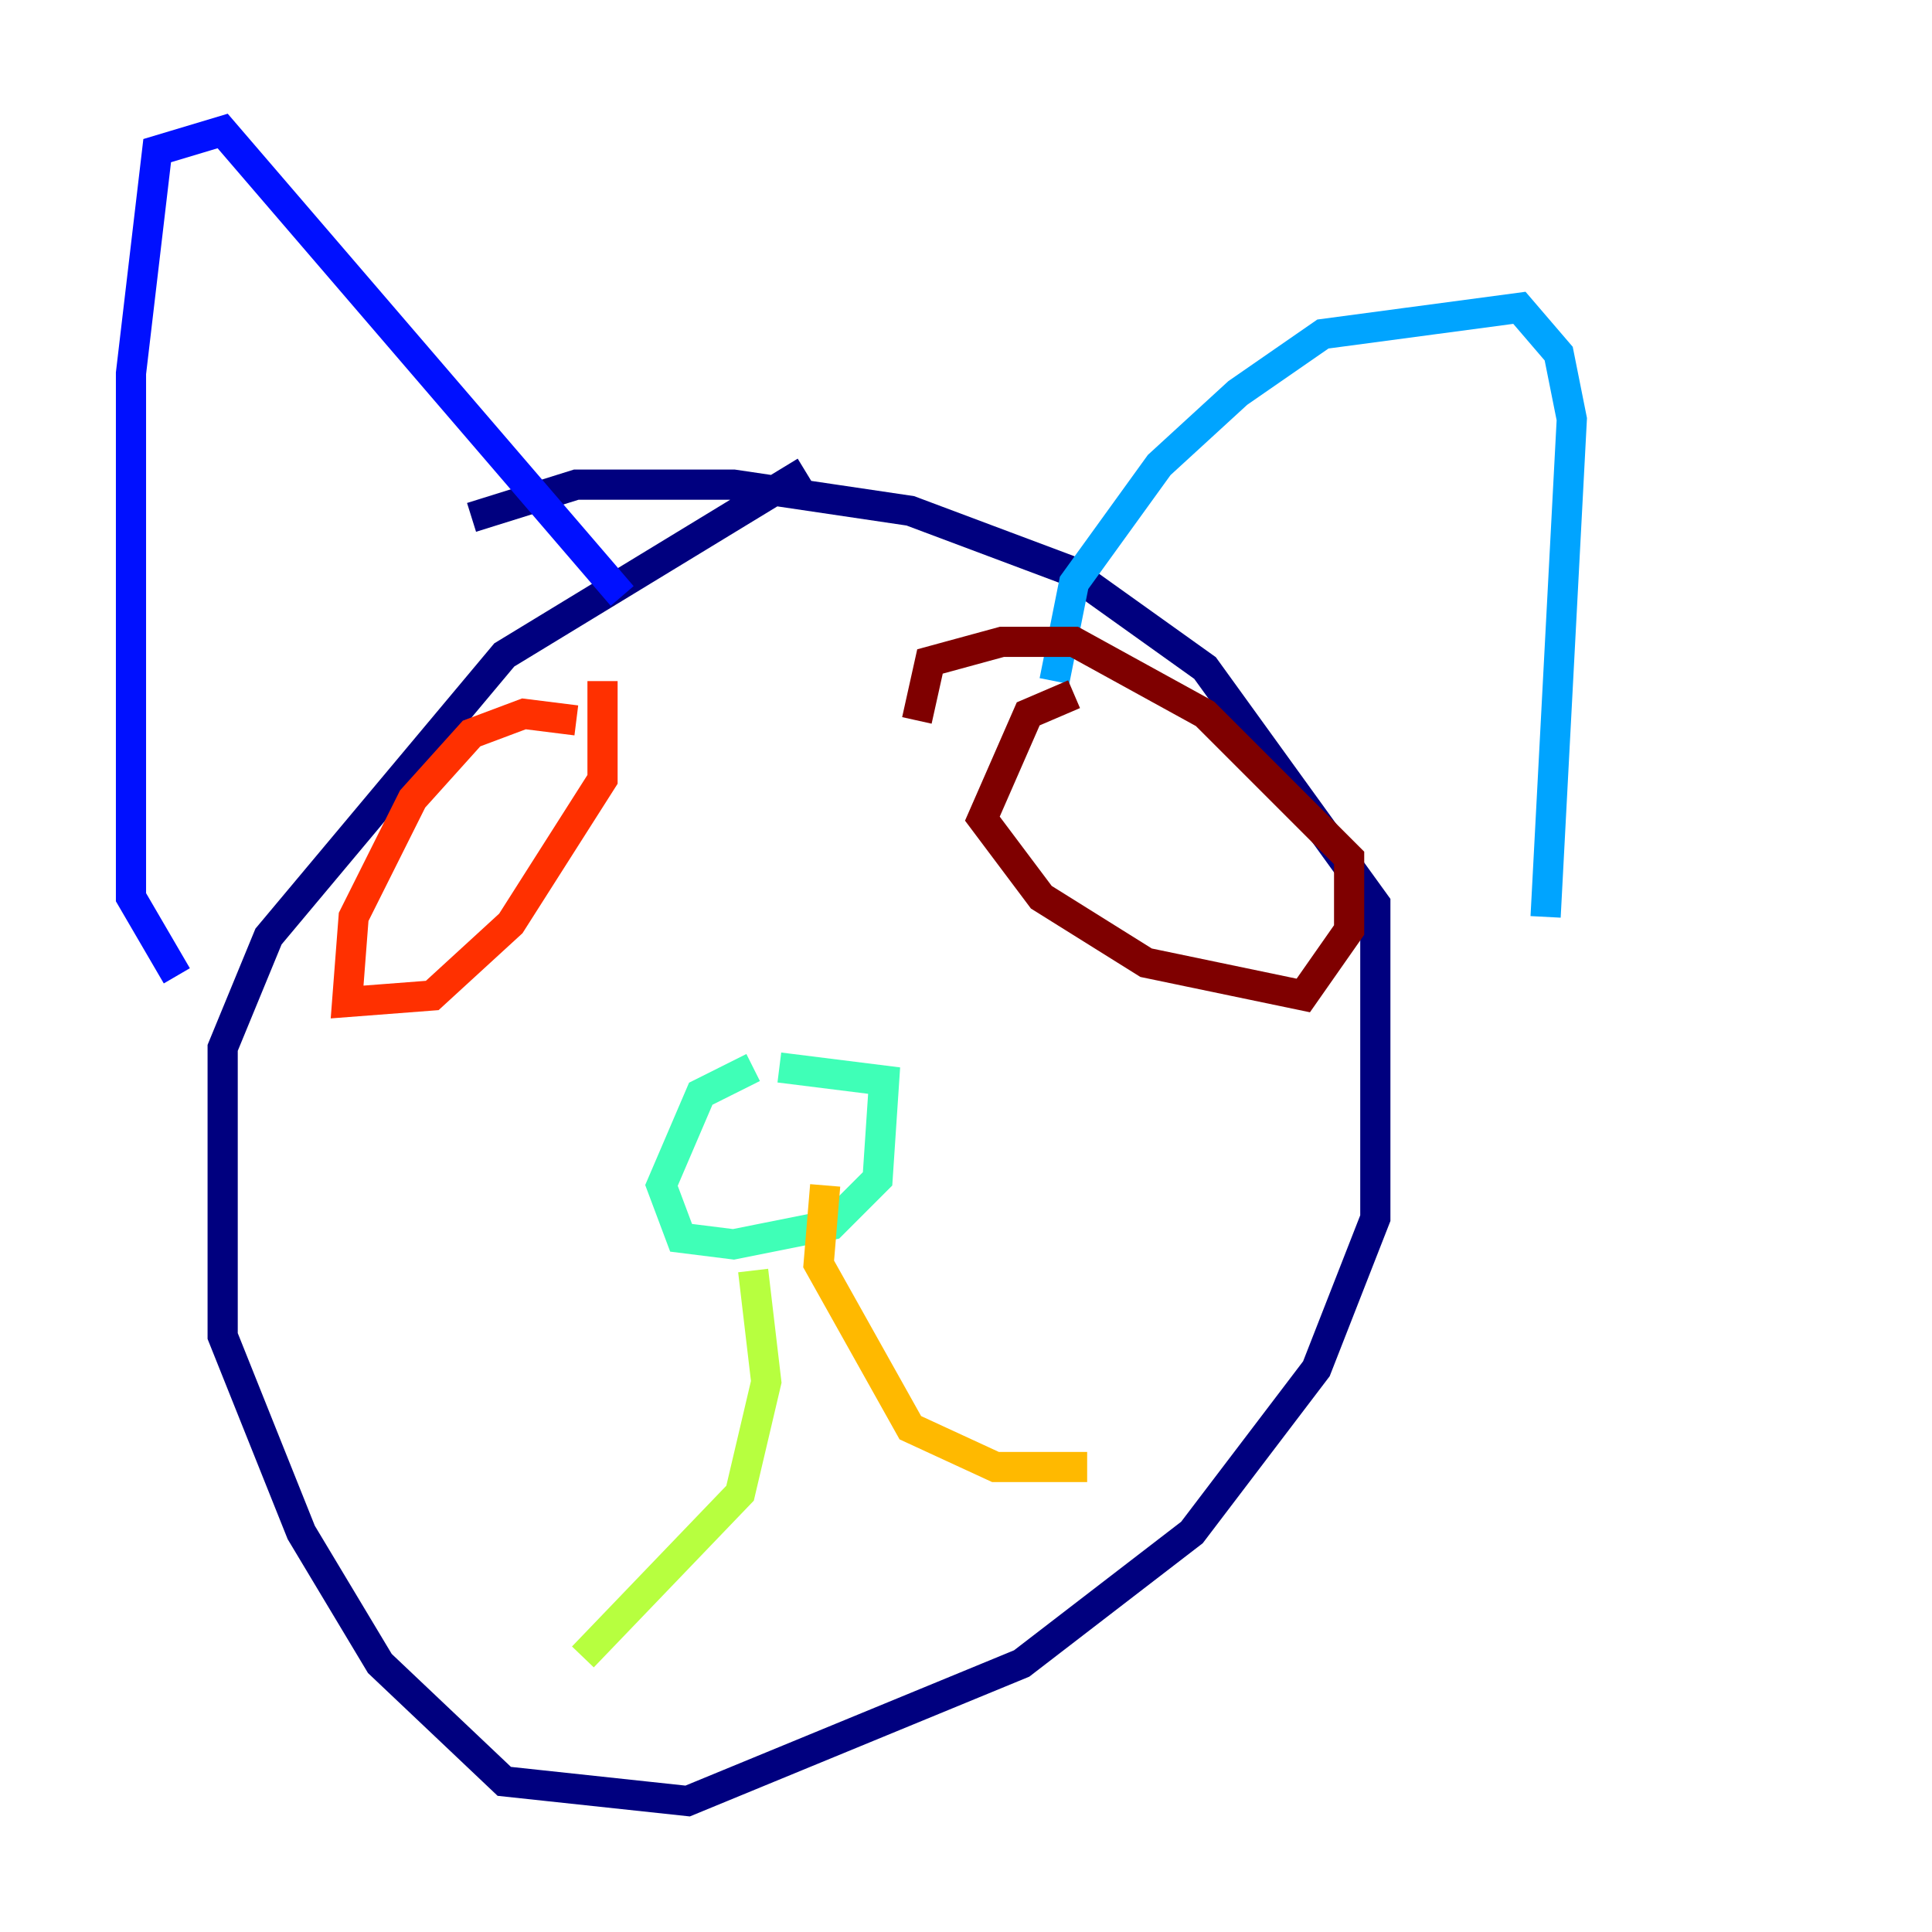 <?xml version="1.0" encoding="utf-8" ?>
<svg baseProfile="tiny" height="128" version="1.2" viewBox="0,0,128,128" width="128" xmlns="http://www.w3.org/2000/svg" xmlns:ev="http://www.w3.org/2001/xml-events" xmlns:xlink="http://www.w3.org/1999/xlink"><defs /><polyline fill="none" points="53.37,31.241 33.41,43.39 17.79,62.047 14.752,69.424 14.752,88.515 19.959,101.532 25.166,110.21 33.41,118.02 45.559,119.322 67.688,110.21 78.969,101.532 87.214,90.685 91.119,80.705 91.119,59.878 79.837,44.258 70.725,37.749 60.312,33.844 48.597,32.108 38.183,32.108 31.241,34.278" stroke="#00007f" stroke-width="2" /><polyline fill="none" points="11.715,64.651 8.678,59.444 8.678,24.732 10.414,9.98 14.752,8.678 41.22,39.485" stroke="#0010ff" stroke-width="2" /><polyline fill="none" points="69.858,45.125 71.159,38.617 76.8,30.807 82.007,26.034 87.647,22.129 100.664,20.393 103.268,23.43 104.136,27.77 102.4,60.746" stroke="#00a4ff" stroke-width="2" /><polyline fill="none" points="49.898,70.725 46.427,72.461 43.824,78.536 45.125,82.007 48.597,82.441 55.105,81.139 58.142,78.102 58.576,71.593 51.634,70.725" stroke="#3fffb7" stroke-width="2" /><polyline fill="none" points="49.898,84.176 50.766,91.552 49.031,98.929 38.617,109.776" stroke="#b7ff3f" stroke-width="2" /><polyline fill="none" points="54.671,78.536 54.237,83.742 60.312,94.59 65.953,97.193 72.027,97.193" stroke="#ffb900" stroke-width="2" /><polyline fill="none" points="38.183,47.729 34.712,47.295 31.241,48.597 27.336,52.936 23.43,60.746 22.997,66.386 28.637,65.953 33.844,61.18 39.919,51.634 39.919,45.125" stroke="#ff3000" stroke-width="2" /><polyline fill="none" points="71.159,45.993 68.122,47.295 65.085,54.237 68.99,59.444 75.932,63.783 86.346,65.953 89.383,61.614 89.383,56.841 79.837,47.295 71.159,42.522 66.386,42.522 61.614,43.824 60.746,47.729" stroke="#7f0000" stroke-width="2" /></svg>